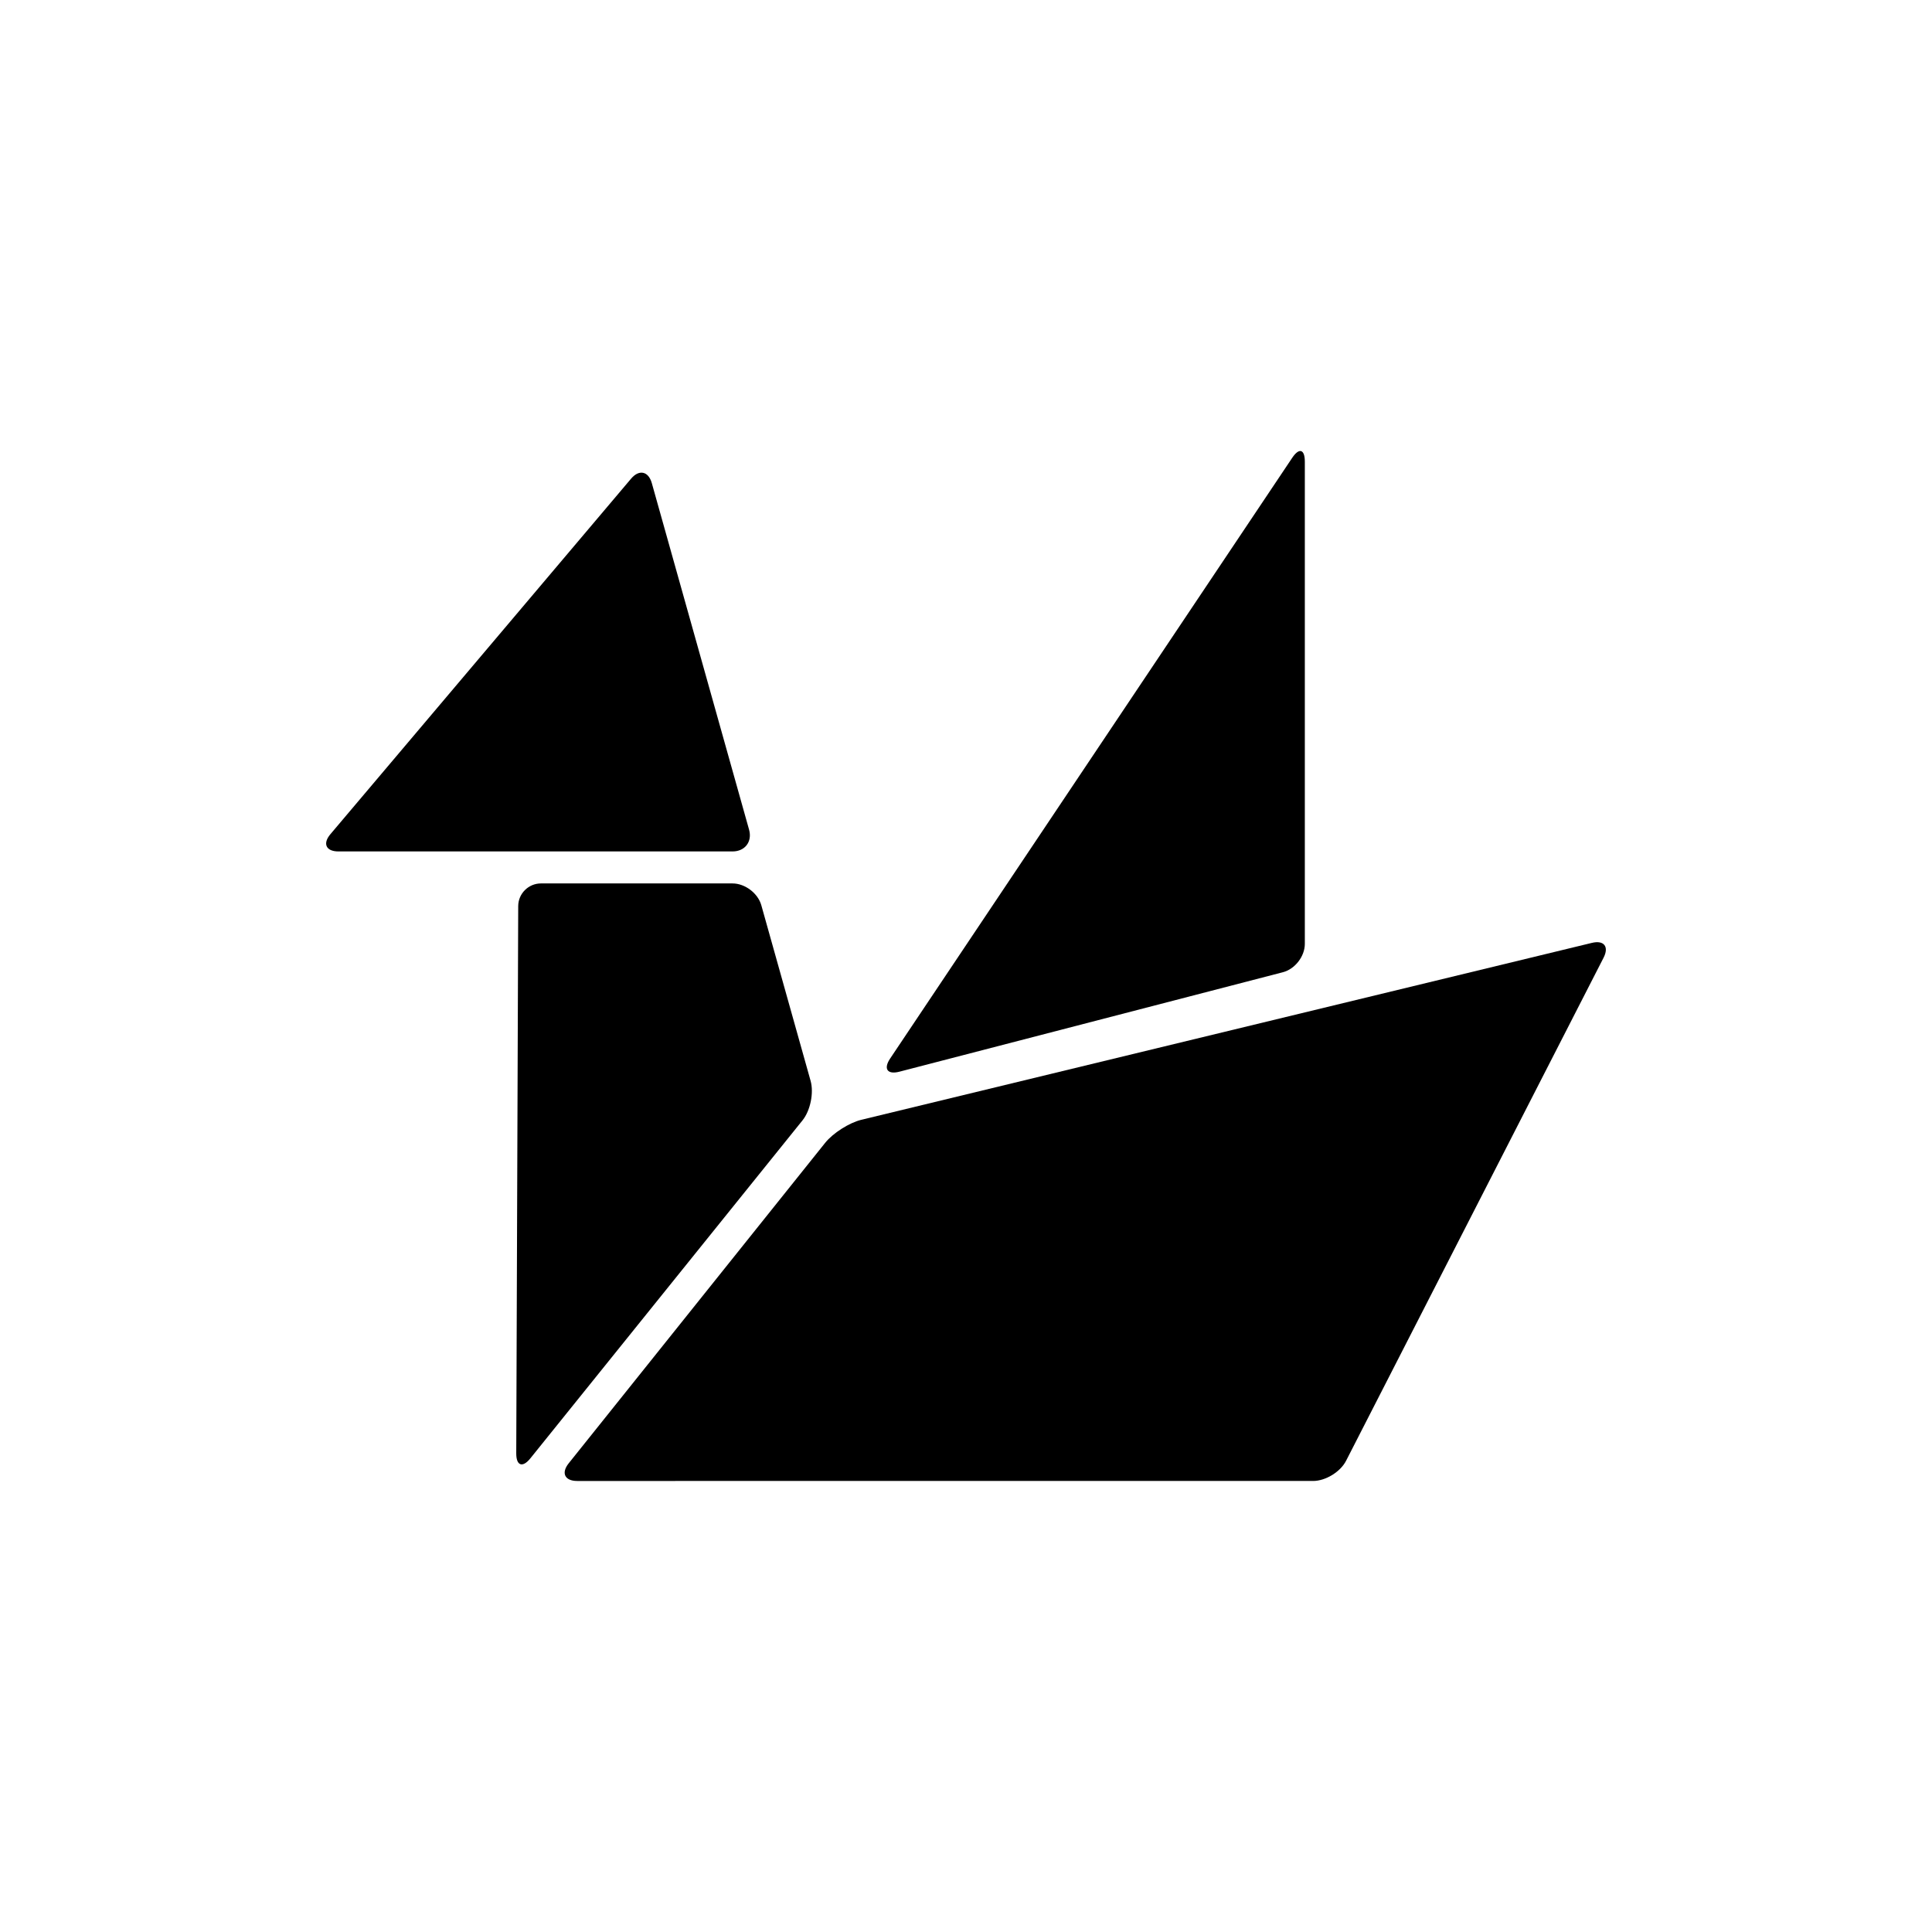 <?xml version="1.0" encoding="utf-8"?>
<!-- Generator: Adobe Illustrator 16.0.0, SVG Export Plug-In . SVG Version: 6.00 Build 0)  -->
<!DOCTYPE svg PUBLIC "-//W3C//DTD SVG 1.1//EN" "http://www.w3.org/Graphics/SVG/1.1/DTD/svg11.dtd">
<svg version="1.1" xmlns="http://www.w3.org/2000/svg" xmlns:xlink="http://www.w3.org/1999/xlink" x="0px" y="0px" width="512px"
	 height="512px" viewBox="0 0 512 512" enable-background="new 0 0 512 512" xml:space="preserve">
<g id="Capa_2">
</g>
<g id="Artwork">
</g>
<g id="Layer_3">
</g>
<g id="Layer_4">
</g>
<g id="Layer_5">
	<g>
		<path d="M339.985,257.65c3.194-0.828,5.808-4.206,5.808-7.506V122.333c0-3.3-1.502-3.756-3.337-1.014L235.893,280.528
			c-1.835,2.742-0.724,4.309,2.47,3.479L339.985,257.65z"/>
		<path d="M152.964,392.473c-3.3,0-4.313-2.108-2.251-4.685l67.972-84.934c2.062-2.576,6.373-5.32,9.581-6.097l193.6-46.883
			c3.208-0.776,4.601,0.991,3.098,3.929l-68.245,133.328c-1.503,2.938-5.434,5.341-8.734,5.341H152.964z"/>
		<path d="M143.353,234.118c-3.3,0-6.01,2.7-6.021,6l-0.52,145.033c-0.012,3.3,1.672,3.897,3.741,1.327l72.128-89.58
			c2.069-2.57,3.033-7.273,2.141-10.45l-13.066-46.554c-0.892-3.177-4.322-5.776-7.622-5.776H143.353z"/>
		<path d="M172.741,128.045c-0.892-3.177-3.365-3.715-5.496-1.195l-79.677,94.21c-2.131,2.52-1.174,4.581,2.125,4.581h104.441
			c3.3,0,5.271-2.6,4.378-5.776L172.741,128.045z"/>
	</g>
</g>
</svg>

